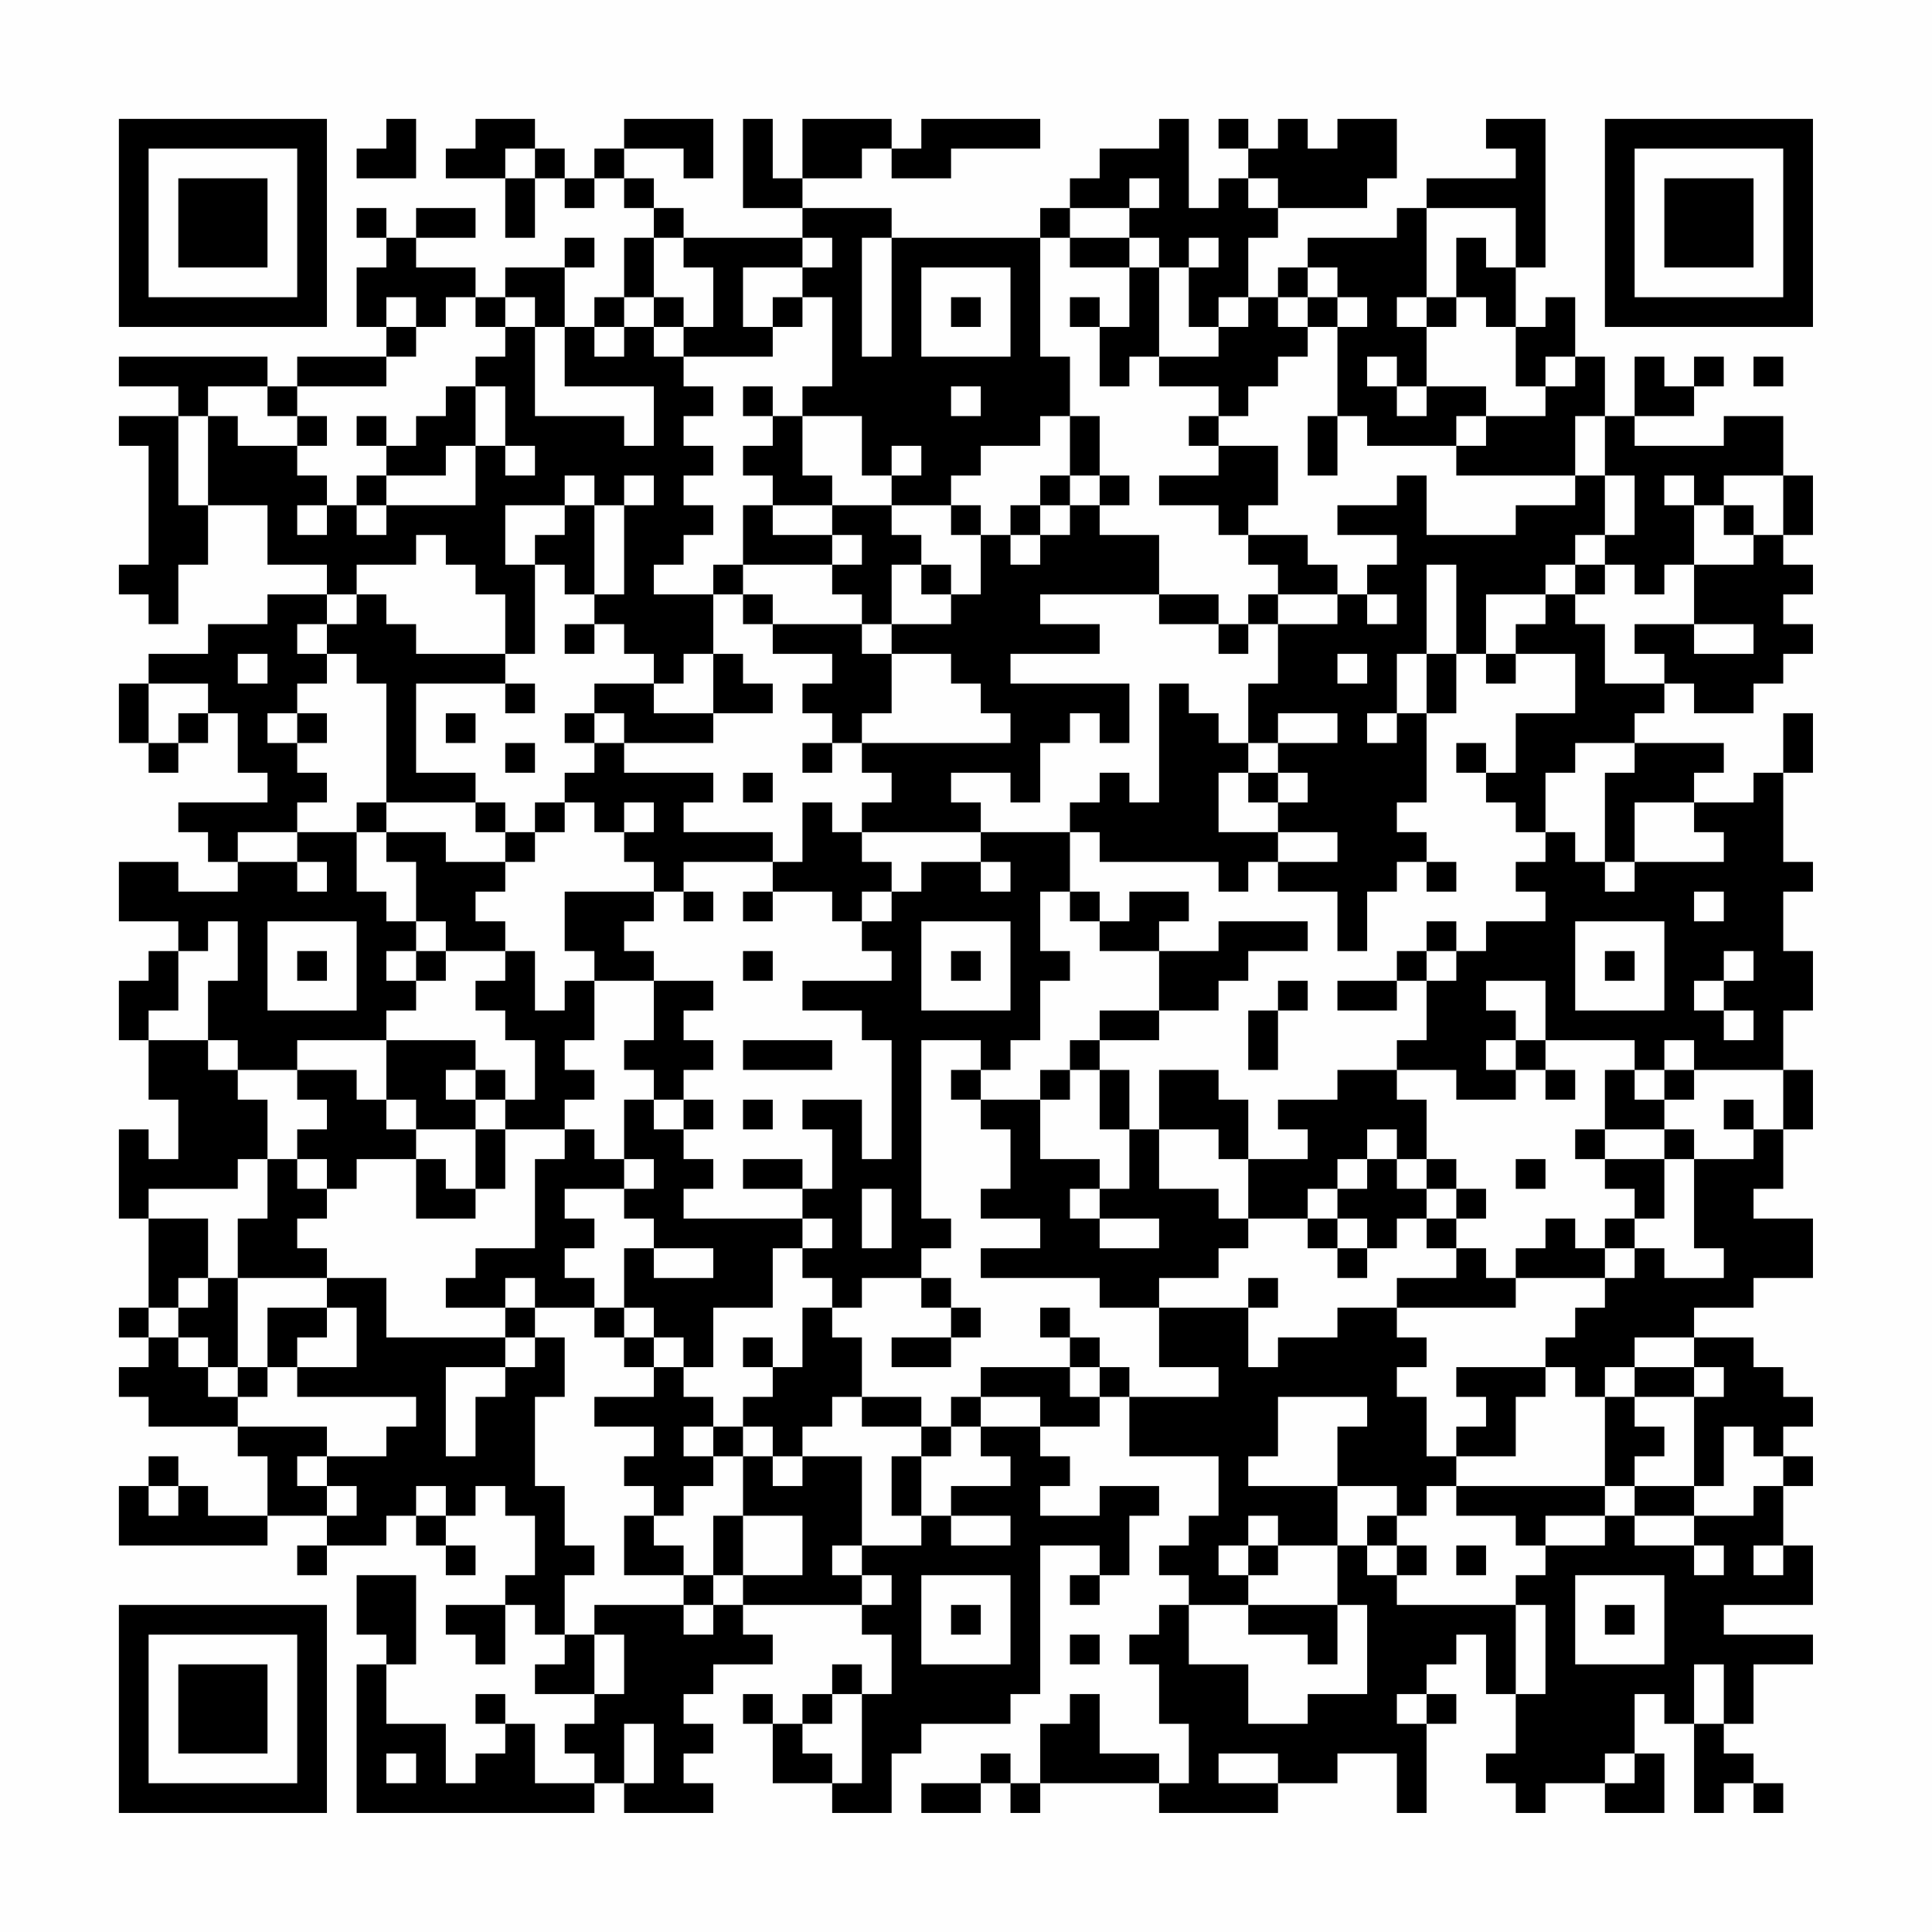 <?xml version="1.0" encoding="UTF-8"?>
<svg xmlns="http://www.w3.org/2000/svg" version="1.1" width="300" height="300" viewBox="0 0 300 300"><rect x="0" y="0" width="300" height="300" fill="#fefefe"/><g transform="scale(4.615)"><g transform="translate(4,4)"><path fill-rule="evenodd" d="M9 0L9 1L8 1L8 2L10 2L10 0ZM12 0L12 1L11 1L11 2L13 2L13 4L14 4L14 2L15 2L15 3L16 3L16 2L17 2L17 3L18 3L18 4L17 4L17 6L16 6L16 7L15 7L15 5L16 5L16 4L15 4L15 5L13 5L13 6L12 6L12 5L10 5L10 4L12 4L12 3L10 3L10 4L9 4L9 3L8 3L8 4L9 4L9 5L8 5L8 7L9 7L9 8L6 8L6 9L5 9L5 8L0 8L0 9L2 9L2 10L0 10L0 11L1 11L1 15L0 15L0 16L1 16L1 17L2 17L2 15L3 15L3 13L5 13L5 15L7 15L7 16L5 16L5 17L3 17L3 18L1 18L1 19L0 19L0 21L1 21L1 22L2 22L2 21L3 21L3 20L4 20L4 22L5 22L5 23L2 23L2 24L3 24L3 25L4 25L4 26L2 26L2 25L0 25L0 27L2 27L2 28L1 28L1 29L0 29L0 31L1 31L1 33L2 33L2 35L1 35L1 34L0 34L0 37L1 37L1 40L0 40L0 41L1 41L1 42L0 42L0 43L1 43L1 44L4 44L4 45L5 45L5 47L3 47L3 46L2 46L2 45L1 45L1 46L0 46L0 48L5 48L5 47L7 47L7 48L6 48L6 49L7 49L7 48L9 48L9 47L10 47L10 48L11 48L11 49L12 49L12 48L11 48L11 47L12 47L12 46L13 46L13 47L14 47L14 49L13 49L13 50L11 50L11 51L12 51L12 52L13 52L13 50L14 50L14 51L15 51L15 52L14 52L14 53L16 53L16 54L15 54L15 55L16 55L16 56L14 56L14 54L13 54L13 53L12 53L12 54L13 54L13 55L12 55L12 56L11 56L11 54L9 54L9 52L10 52L10 49L8 49L8 51L9 51L9 52L8 52L8 57L16 57L16 56L17 56L17 57L20 57L20 56L19 56L19 55L20 55L20 54L19 54L19 53L20 53L20 52L22 52L22 51L21 51L21 50L25 50L25 51L26 51L26 53L25 53L25 52L24 52L24 53L23 53L23 54L22 54L22 53L21 53L21 54L22 54L22 56L24 56L24 57L26 57L26 55L27 55L27 54L30 54L30 53L31 53L31 48L33 48L33 49L32 49L32 50L33 50L33 49L34 49L34 47L35 47L35 46L33 46L33 47L31 47L31 46L32 46L32 45L31 45L31 44L33 44L33 43L34 43L34 45L37 45L37 47L36 47L36 48L35 48L35 49L36 49L36 50L35 50L35 51L34 51L34 52L35 52L35 54L36 54L36 56L35 56L35 55L33 55L33 53L32 53L32 54L31 54L31 56L30 56L30 55L29 55L29 56L27 56L27 57L29 57L29 56L30 56L30 57L31 57L31 56L35 56L35 57L39 57L39 56L41 56L41 55L43 55L43 57L44 57L44 54L45 54L45 53L44 53L44 52L45 52L45 51L46 51L46 53L47 53L47 55L46 55L46 56L47 56L47 57L48 57L48 56L50 56L50 57L52 57L52 55L51 55L51 53L52 53L52 54L53 54L53 57L54 57L54 56L55 56L55 57L56 57L56 56L55 56L55 55L54 55L54 54L55 54L55 52L57 52L57 51L54 51L54 50L57 50L57 48L56 48L56 46L57 46L57 45L56 45L56 44L57 44L57 43L56 43L56 42L55 42L55 41L53 41L53 40L55 40L55 39L57 39L57 37L55 37L55 36L56 36L56 34L57 34L57 32L56 32L56 30L57 30L57 28L56 28L56 26L57 26L57 25L56 25L56 22L57 22L57 20L56 20L56 22L55 22L55 23L53 23L53 22L54 22L54 21L51 21L51 20L52 20L52 19L53 19L53 20L55 20L55 19L56 19L56 18L57 18L57 17L56 17L56 16L57 16L57 15L56 15L56 14L57 14L57 12L56 12L56 10L54 10L54 11L51 11L51 10L53 10L53 9L54 9L54 8L53 8L53 9L52 9L52 8L51 8L51 10L50 10L50 8L49 8L49 6L48 6L48 7L47 7L47 5L48 5L48 0L46 0L46 1L47 1L47 2L44 2L44 3L43 3L43 4L40 4L40 5L39 5L39 6L38 6L38 4L39 4L39 3L42 3L42 2L43 2L43 0L41 0L41 1L40 1L40 0L39 0L39 1L38 1L38 0L37 0L37 1L38 1L38 2L37 2L37 3L36 3L36 0L35 0L35 1L33 1L33 2L32 2L32 3L31 3L31 4L26 4L26 3L23 3L23 2L25 2L25 1L26 1L26 2L28 2L28 1L31 1L31 0L27 0L27 1L26 1L26 0L23 0L23 2L22 2L22 0L21 0L21 3L23 3L23 4L19 4L19 3L18 3L18 2L17 2L17 1L19 1L19 2L20 2L20 0L17 0L17 1L16 1L16 2L15 2L15 1L14 1L14 0ZM13 1L13 2L14 2L14 1ZM34 2L34 3L32 3L32 4L31 4L31 8L32 8L32 10L31 10L31 11L29 11L29 12L28 12L28 13L26 13L26 12L27 12L27 11L26 11L26 12L25 12L25 10L23 10L23 9L24 9L24 6L23 6L23 5L24 5L24 4L23 4L23 5L21 5L21 7L22 7L22 8L19 8L19 7L20 7L20 5L19 5L19 4L18 4L18 6L17 6L17 7L16 7L16 8L17 8L17 7L18 7L18 8L19 8L19 9L20 9L20 10L19 10L19 11L20 11L20 12L19 12L19 13L20 13L20 14L19 14L19 15L18 15L18 16L20 16L20 18L19 18L19 19L18 19L18 18L17 18L17 17L16 17L16 16L17 16L17 13L18 13L18 12L17 12L17 13L16 13L16 12L15 12L15 13L13 13L13 15L14 15L14 18L13 18L13 16L12 16L12 15L11 15L11 14L10 14L10 15L8 15L8 16L7 16L7 17L6 17L6 18L7 18L7 19L6 19L6 20L5 20L5 21L6 21L6 22L7 22L7 23L6 23L6 24L4 24L4 25L6 25L6 26L7 26L7 25L6 25L6 24L8 24L8 26L9 26L9 27L10 27L10 28L9 28L9 29L10 29L10 30L9 30L9 31L6 31L6 32L4 32L4 31L3 31L3 29L4 29L4 27L3 27L3 28L2 28L2 30L1 30L1 31L3 31L3 32L4 32L4 33L5 33L5 35L4 35L4 36L1 36L1 37L3 37L3 39L2 39L2 40L1 40L1 41L2 41L2 42L3 42L3 43L4 43L4 44L7 44L7 45L6 45L6 46L7 46L7 47L8 47L8 46L7 46L7 45L9 45L9 44L10 44L10 43L6 43L6 42L8 42L8 40L7 40L7 39L9 39L9 41L13 41L13 42L11 42L11 45L12 45L12 43L13 43L13 42L14 42L14 41L15 41L15 43L14 43L14 46L15 46L15 48L16 48L16 49L15 49L15 51L16 51L16 53L17 53L17 51L16 51L16 50L19 50L19 51L20 51L20 50L21 50L21 49L23 49L23 47L21 47L21 45L22 45L22 46L23 46L23 45L25 45L25 48L24 48L24 49L25 49L25 50L26 50L26 49L25 49L25 48L27 48L27 47L28 47L28 48L30 48L30 47L28 47L28 46L30 46L30 45L29 45L29 44L31 44L31 43L29 43L29 42L32 42L32 43L33 43L33 42L34 42L34 43L37 43L37 42L35 42L35 40L38 40L38 42L39 42L39 41L41 41L41 40L43 40L43 41L44 41L44 42L43 42L43 43L44 43L44 45L45 45L45 46L44 46L44 47L43 47L43 46L41 46L41 44L42 44L42 43L39 43L39 45L38 45L38 46L41 46L41 48L39 48L39 47L38 47L38 48L37 48L37 49L38 49L38 50L36 50L36 52L38 52L38 54L40 54L40 53L42 53L42 50L41 50L41 48L42 48L42 49L43 49L43 50L47 50L47 53L48 53L48 50L47 50L47 49L48 49L48 48L50 48L50 47L51 47L51 48L53 48L53 49L54 49L54 48L53 48L53 47L55 47L55 46L56 46L56 45L55 45L55 44L54 44L54 46L53 46L53 43L54 43L54 42L53 42L53 41L51 41L51 42L50 42L50 43L49 43L49 42L48 42L48 41L49 41L49 40L50 40L50 39L51 39L51 38L52 38L52 39L54 39L54 38L53 38L53 35L55 35L55 34L56 34L56 32L53 32L53 31L52 31L52 32L51 32L51 31L48 31L48 29L46 29L46 30L47 30L47 31L46 31L46 32L47 32L47 33L45 33L45 32L43 32L43 31L44 31L44 29L45 29L45 28L46 28L46 27L48 27L48 26L47 26L47 25L48 25L48 24L49 24L49 25L50 25L50 26L51 26L51 25L54 25L54 24L53 24L53 23L51 23L51 25L50 25L50 22L51 22L51 21L49 21L49 22L48 22L48 24L47 24L47 23L46 23L46 22L47 22L47 20L49 20L49 18L47 18L47 17L48 17L48 16L49 16L49 17L50 17L50 19L52 19L52 18L51 18L51 17L53 17L53 18L55 18L55 17L53 17L53 15L55 15L55 14L56 14L56 12L54 12L54 13L53 13L53 12L52 12L52 13L53 13L53 15L52 15L52 16L51 16L51 15L50 15L50 14L51 14L51 12L50 12L50 10L49 10L49 12L45 12L45 11L46 11L46 10L48 10L48 9L49 9L49 8L48 8L48 9L47 9L47 7L46 7L46 6L45 6L45 4L46 4L46 5L47 5L47 3L44 3L44 6L43 6L43 7L44 7L44 9L43 9L43 8L42 8L42 9L43 9L43 10L44 10L44 9L46 9L46 10L45 10L45 11L42 11L42 10L41 10L41 7L42 7L42 6L41 6L41 5L40 5L40 6L39 6L39 7L40 7L40 8L39 8L39 9L38 9L38 10L37 10L37 9L35 9L35 8L37 8L37 7L38 7L38 6L37 6L37 7L36 7L36 5L37 5L37 4L36 4L36 5L35 5L35 4L34 4L34 3L35 3L35 2ZM38 2L38 3L39 3L39 2ZM25 4L25 8L26 8L26 4ZM32 4L32 5L34 5L34 7L33 7L33 6L32 6L32 7L33 7L33 9L34 9L34 8L35 8L35 5L34 5L34 4ZM27 5L27 8L30 8L30 5ZM9 6L9 7L10 7L10 8L9 8L9 9L6 9L6 10L5 10L5 9L3 9L3 10L2 10L2 13L3 13L3 10L4 10L4 11L6 11L6 12L7 12L7 13L6 13L6 14L7 14L7 13L8 13L8 14L9 14L9 13L12 13L12 11L13 11L13 12L14 12L14 11L13 11L13 9L12 9L12 8L13 8L13 7L14 7L14 10L17 10L17 11L18 11L18 9L15 9L15 7L14 7L14 6L13 6L13 7L12 7L12 6L11 6L11 7L10 7L10 6ZM18 6L18 7L19 7L19 6ZM22 6L22 7L23 7L23 6ZM28 6L28 7L29 7L29 6ZM40 6L40 7L41 7L41 6ZM44 6L44 7L45 7L45 6ZM55 8L55 9L56 9L56 8ZM11 9L11 10L10 10L10 11L9 11L9 10L8 10L8 11L9 11L9 12L8 12L8 13L9 13L9 12L11 12L11 11L12 11L12 9ZM21 9L21 10L22 10L22 11L21 11L21 12L22 12L22 13L21 13L21 15L20 15L20 16L21 16L21 17L22 17L22 18L24 18L24 19L23 19L23 20L24 20L24 21L23 21L23 22L24 22L24 21L25 21L25 22L26 22L26 23L25 23L25 24L24 24L24 23L23 23L23 25L22 25L22 24L19 24L19 23L20 23L20 22L17 22L17 21L20 21L20 20L22 20L22 19L21 19L21 18L20 18L20 20L18 20L18 19L16 19L16 20L15 20L15 21L16 21L16 22L15 22L15 23L14 23L14 24L13 24L13 23L12 23L12 22L10 22L10 19L13 19L13 20L14 20L14 19L13 19L13 18L10 18L10 17L9 17L9 16L8 16L8 17L7 17L7 18L8 18L8 19L9 19L9 23L8 23L8 24L9 24L9 25L10 25L10 27L11 27L11 28L10 28L10 29L11 29L11 28L13 28L13 29L12 29L12 30L13 30L13 31L14 31L14 33L13 33L13 32L12 32L12 31L9 31L9 33L8 33L8 32L6 32L6 33L7 33L7 34L6 34L6 35L5 35L5 37L4 37L4 39L3 39L3 40L2 40L2 41L3 41L3 42L4 42L4 43L5 43L5 42L6 42L6 41L7 41L7 40L5 40L5 42L4 42L4 39L7 39L7 38L6 38L6 37L7 37L7 36L8 36L8 35L10 35L10 37L12 37L12 36L13 36L13 34L15 34L15 35L14 35L14 38L12 38L12 39L11 39L11 40L13 40L13 41L14 41L14 40L16 40L16 41L17 41L17 42L18 42L18 43L16 43L16 44L18 44L18 45L17 45L17 46L18 46L18 47L17 47L17 49L19 49L19 50L20 50L20 49L21 49L21 47L20 47L20 49L19 49L19 48L18 48L18 47L19 47L19 46L20 46L20 45L21 45L21 44L22 44L22 45L23 45L23 44L24 44L24 43L25 43L25 44L27 44L27 45L26 45L26 47L27 47L27 45L28 45L28 44L29 44L29 43L28 43L28 44L27 44L27 43L25 43L25 41L24 41L24 40L25 40L25 39L27 39L27 40L28 40L28 41L26 41L26 42L28 42L28 41L29 41L29 40L28 40L28 39L27 39L27 38L28 38L28 37L27 37L27 31L29 31L29 32L28 32L28 33L29 33L29 34L30 34L30 36L29 36L29 37L31 37L31 38L29 38L29 39L33 39L33 40L35 40L35 39L37 39L37 38L38 38L38 37L40 37L40 38L41 38L41 39L42 39L42 38L43 38L43 37L44 37L44 38L45 38L45 39L43 39L43 40L47 40L47 39L50 39L50 38L51 38L51 37L52 37L52 35L53 35L53 34L52 34L52 33L53 33L53 32L52 32L52 33L51 33L51 32L50 32L50 34L49 34L49 35L50 35L50 36L51 36L51 37L50 37L50 38L49 38L49 37L48 37L48 38L47 38L47 39L46 39L46 38L45 38L45 37L46 37L46 36L45 36L45 35L44 35L44 33L43 33L43 32L41 32L41 33L39 33L39 34L40 34L40 35L38 35L38 33L37 33L37 32L35 32L35 34L34 34L34 32L33 32L33 31L35 31L35 30L37 30L37 29L38 29L38 28L40 28L40 27L37 27L37 28L35 28L35 27L36 27L36 26L34 26L34 27L33 27L33 26L32 26L32 24L33 24L33 25L37 25L37 26L38 26L38 25L39 25L39 26L41 26L41 28L42 28L42 26L43 26L43 25L44 25L44 26L45 26L45 25L44 25L44 24L43 24L43 23L44 23L44 20L45 20L45 18L46 18L46 19L47 19L47 18L46 18L46 16L48 16L48 15L49 15L49 16L50 16L50 15L49 15L49 14L50 14L50 12L49 12L49 13L47 13L47 14L44 14L44 12L43 12L43 13L41 13L41 14L43 14L43 15L42 15L42 16L41 16L41 15L40 15L40 14L38 14L38 13L39 13L39 11L37 11L37 10L36 10L36 11L37 11L37 12L35 12L35 13L37 13L37 14L38 14L38 15L39 15L39 16L38 16L38 17L37 17L37 16L35 16L35 14L33 14L33 13L34 13L34 12L33 12L33 10L32 10L32 12L31 12L31 13L30 13L30 14L29 14L29 13L28 13L28 14L29 14L29 16L28 16L28 15L27 15L27 14L26 14L26 13L24 13L24 12L23 12L23 10L22 10L22 9ZM28 9L28 10L29 10L29 9ZM6 10L6 11L7 11L7 10ZM40 10L40 12L41 12L41 10ZM32 12L32 13L31 13L31 14L30 14L30 15L31 15L31 14L32 14L32 13L33 13L33 12ZM15 13L15 14L14 14L14 15L15 15L15 16L16 16L16 13ZM22 13L22 14L24 14L24 15L21 15L21 16L22 16L22 17L25 17L25 18L26 18L26 20L25 20L25 21L30 21L30 20L29 20L29 19L28 19L28 18L26 18L26 17L28 17L28 16L27 16L27 15L26 15L26 17L25 17L25 16L24 16L24 15L25 15L25 14L24 14L24 13ZM54 13L54 14L55 14L55 13ZM44 15L44 18L43 18L43 20L42 20L42 21L43 21L43 20L44 20L44 18L45 18L45 15ZM31 16L31 17L33 17L33 18L30 18L30 19L34 19L34 21L33 21L33 20L32 20L32 21L31 21L31 23L30 23L30 22L28 22L28 23L29 23L29 24L25 24L25 25L26 25L26 26L25 26L25 27L24 27L24 26L22 26L22 25L19 25L19 26L18 26L18 25L17 25L17 24L18 24L18 23L17 23L17 24L16 24L16 23L15 23L15 24L14 24L14 25L13 25L13 24L12 24L12 23L9 23L9 24L11 24L11 25L13 25L13 26L12 26L12 27L13 27L13 28L14 28L14 30L15 30L15 29L16 29L16 31L15 31L15 32L16 32L16 33L15 33L15 34L16 34L16 35L17 35L17 36L15 36L15 37L16 37L16 38L15 38L15 39L16 39L16 40L17 40L17 41L18 41L18 42L19 42L19 43L20 43L20 44L19 44L19 45L20 45L20 44L21 44L21 43L22 43L22 42L23 42L23 40L24 40L24 39L23 39L23 38L24 38L24 37L23 37L23 36L24 36L24 34L23 34L23 33L25 33L25 35L26 35L26 31L25 31L25 30L23 30L23 29L26 29L26 28L25 28L25 27L26 27L26 26L27 26L27 25L29 25L29 26L30 26L30 25L29 25L29 24L32 24L32 23L33 23L33 22L34 22L34 23L35 23L35 19L36 19L36 20L37 20L37 21L38 21L38 22L37 22L37 24L39 24L39 25L41 25L41 24L39 24L39 23L40 23L40 22L39 22L39 21L41 21L41 20L39 20L39 21L38 21L38 19L39 19L39 17L41 17L41 16L39 16L39 17L38 17L38 18L37 18L37 17L35 17L35 16ZM42 16L42 17L43 17L43 16ZM15 17L15 18L16 18L16 17ZM4 18L4 19L5 19L5 18ZM41 18L41 19L42 19L42 18ZM1 19L1 21L2 21L2 20L3 20L3 19ZM6 20L6 21L7 21L7 20ZM11 20L11 21L12 21L12 20ZM16 20L16 21L17 21L17 20ZM13 21L13 22L14 22L14 21ZM45 21L45 22L46 22L46 21ZM21 22L21 23L22 23L22 22ZM38 22L38 23L39 23L39 22ZM15 26L15 28L16 28L16 29L18 29L18 31L17 31L17 32L18 32L18 33L17 33L17 35L18 35L18 36L17 36L17 37L18 37L18 38L17 38L17 40L18 40L18 41L19 41L19 42L20 42L20 40L22 40L22 38L23 38L23 37L19 37L19 36L20 36L20 35L19 35L19 34L20 34L20 33L19 33L19 32L20 32L20 31L19 31L19 30L20 30L20 29L18 29L18 28L17 28L17 27L18 27L18 26ZM19 26L19 27L20 27L20 26ZM21 26L21 27L22 27L22 26ZM31 26L31 28L32 28L32 29L31 29L31 31L30 31L30 32L29 32L29 33L31 33L31 35L33 35L33 36L32 36L32 37L33 37L33 38L35 38L35 37L33 37L33 36L34 36L34 34L33 34L33 32L32 32L32 31L33 31L33 30L35 30L35 28L33 28L33 27L32 27L32 26ZM53 26L53 27L54 27L54 26ZM5 27L5 30L8 30L8 27ZM27 27L27 30L30 30L30 27ZM44 27L44 28L43 28L43 29L41 29L41 30L43 30L43 29L44 29L44 28L45 28L45 27ZM49 27L49 30L52 30L52 27ZM6 28L6 29L7 29L7 28ZM21 28L21 29L22 29L22 28ZM28 28L28 29L29 29L29 28ZM50 28L50 29L51 29L51 28ZM54 28L54 29L53 29L53 30L54 30L54 31L55 31L55 30L54 30L54 29L55 29L55 28ZM39 29L39 30L38 30L38 32L39 32L39 30L40 30L40 29ZM21 31L21 32L24 32L24 31ZM47 31L47 32L48 32L48 33L49 33L49 32L48 32L48 31ZM11 32L11 33L12 33L12 34L10 34L10 33L9 33L9 34L10 34L10 35L11 35L11 36L12 36L12 34L13 34L13 33L12 33L12 32ZM31 32L31 33L32 33L32 32ZM18 33L18 34L19 34L19 33ZM21 33L21 34L22 34L22 33ZM54 33L54 34L55 34L55 33ZM35 34L35 36L37 36L37 37L38 37L38 35L37 35L37 34ZM42 34L42 35L41 35L41 36L40 36L40 37L41 37L41 38L42 38L42 37L41 37L41 36L42 36L42 35L43 35L43 36L44 36L44 37L45 37L45 36L44 36L44 35L43 35L43 34ZM50 34L50 35L52 35L52 34ZM6 35L6 36L7 36L7 35ZM21 35L21 36L23 36L23 35ZM47 35L47 36L48 36L48 35ZM25 36L25 38L26 38L26 36ZM18 38L18 39L20 39L20 38ZM13 39L13 40L14 40L14 39ZM38 39L38 40L39 40L39 39ZM31 40L31 41L32 41L32 42L33 42L33 41L32 41L32 40ZM21 41L21 42L22 42L22 41ZM45 42L45 43L46 43L46 44L45 44L45 45L47 45L47 43L48 43L48 42ZM51 42L51 43L50 43L50 46L45 46L45 47L47 47L47 48L48 48L48 47L50 47L50 46L51 46L51 47L53 47L53 46L51 46L51 45L52 45L52 44L51 44L51 43L53 43L53 42ZM1 46L1 47L2 47L2 46ZM10 46L10 47L11 47L11 46ZM42 47L42 48L43 48L43 49L44 49L44 48L43 48L43 47ZM38 48L38 49L39 49L39 48ZM45 48L45 49L46 49L46 48ZM55 48L55 49L56 49L56 48ZM27 49L27 52L30 52L30 49ZM49 49L49 52L52 52L52 49ZM28 50L28 51L29 51L29 50ZM38 50L38 51L40 51L40 52L41 52L41 50ZM50 50L50 51L51 51L51 50ZM32 51L32 52L33 52L33 51ZM53 52L53 54L54 54L54 52ZM24 53L24 54L23 54L23 55L24 55L24 56L25 56L25 53ZM43 53L43 54L44 54L44 53ZM17 54L17 56L18 56L18 54ZM9 55L9 56L10 56L10 55ZM37 55L37 56L39 56L39 55ZM50 55L50 56L51 56L51 55ZM0 0L0 7L7 7L7 0ZM1 1L1 6L6 6L6 1ZM2 2L2 5L5 5L5 2ZM50 0L50 7L57 7L57 0ZM51 1L51 6L56 6L56 1ZM52 2L52 5L55 5L55 2ZM0 50L0 57L7 57L7 50ZM1 51L1 56L6 56L6 51ZM2 52L2 55L5 55L5 52Z" fill="#000000"/></g></g></svg>
